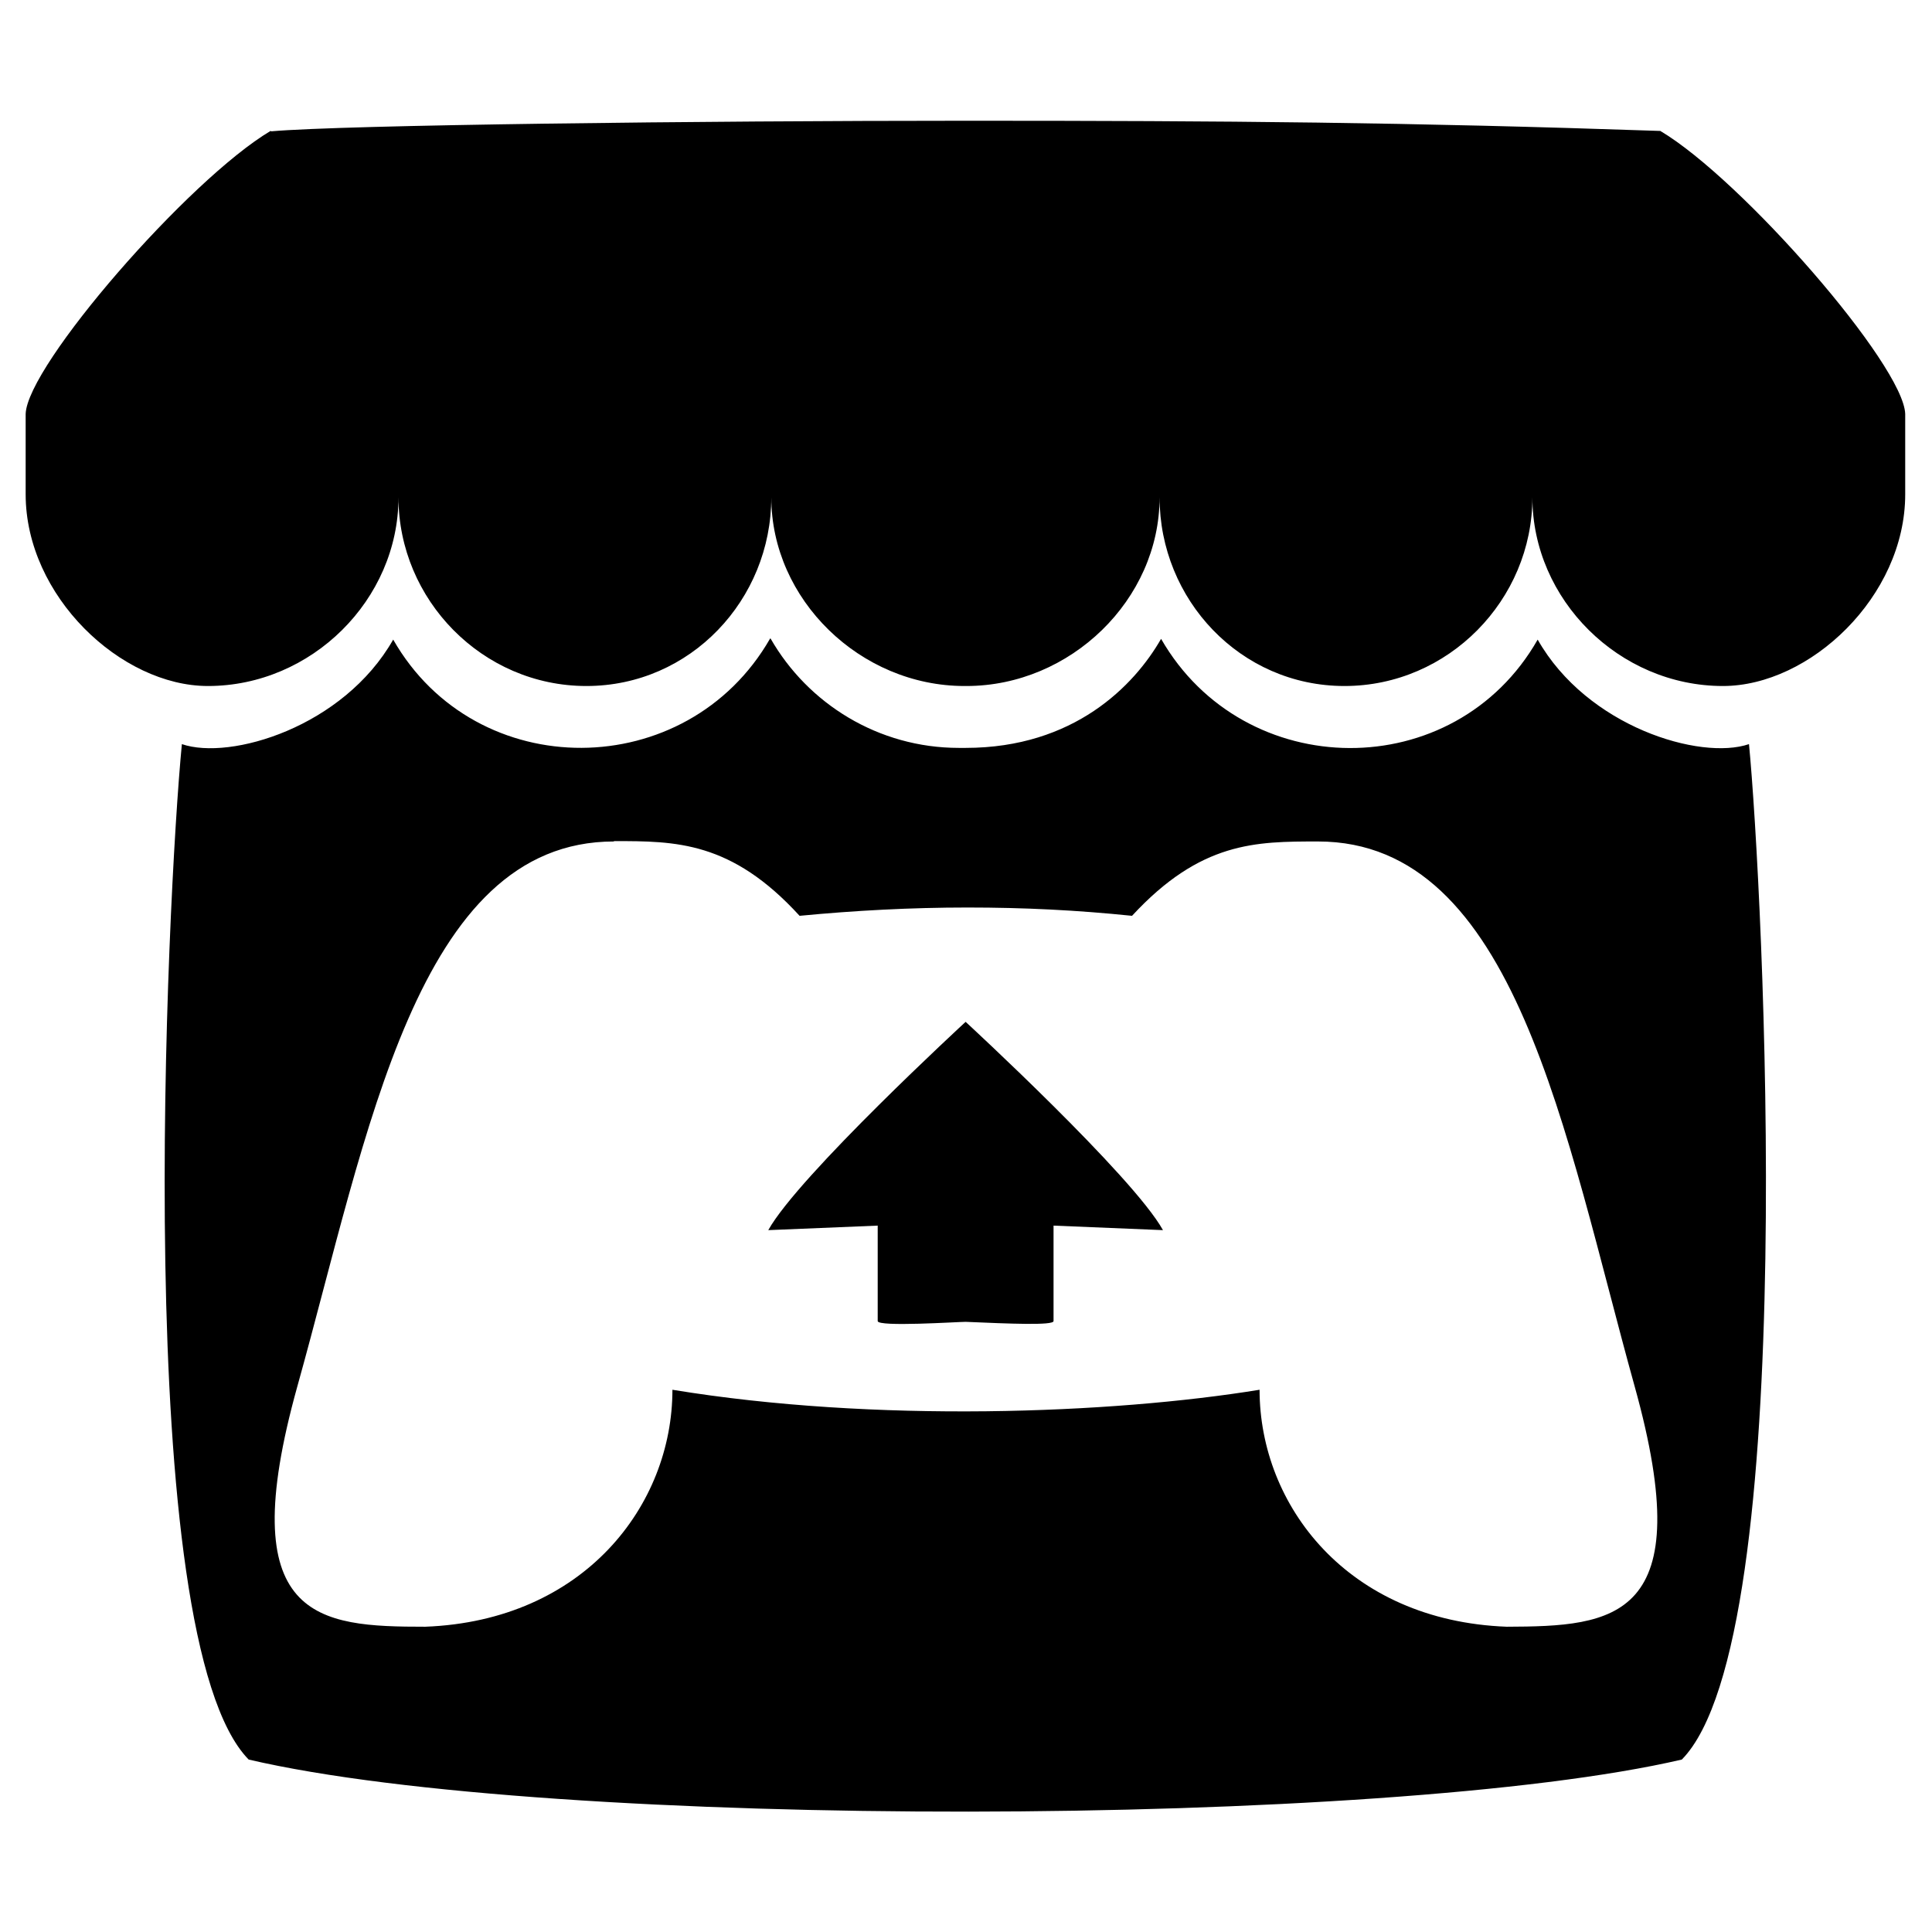 <svg xmlns="http://www.w3.org/2000/svg" width="100%" height="100%" viewBox="0 0 512 512"><path fill="currentColor" d="M71.9 34.8c19.2-1.7 114.3-2.8 184.1-2.8s116.6 0.4 184 2.7c21.7 12.9 64.5 62.1 64.9 75v21.3c0 27.1-25.3 50.8-48.3 50.8-27.5 0-50.5-22.9-50.5-50 0 27.1-22.2 50-49.8 50s-49-22.9-49-50c0 27.1-23.6 50-51.2 50h-0.5c-27.6 0-51.2-22.9-51.2-50 0 27.1-21.4 50-49 50s-49.8-22.9-49.8-50c0 27.1-23 50-50.5 50-23 0-48.3-23.8-48.3-50.8v-21.3c0.4-12.9 43.2-62.1 64.9-75zM204.2 169.2c9.9 17.3 28.6 29 49.9 29 0.6 0 1.2 0 1.8 0 28.7 0 44.7-16.5 51.8-28.9 22 38.3 77.8 38.8 99.8 0.2 13.1 23.1 43.1 32.1 56 27.7 3.6 37.1 13.9 236.9-17.8 269.1-77.7 18.1-299.8 18.7-379.8 0-31.4-32-21.6-229-17.7-269.1 12.8 4.4 42.8-4.5 56-27.7 22 38.5 77.9 38.1 99.9-0.3zM162.7 222.9l0 0.1c-52.3 0-65.2 77.5-83.9 144.4-17.3 62.1 5.5 63.7 33.9 63.7 42.1-1.6 65.5-32.2 65.5-62.8 53.6 8.8 116.3 6.4 155.6 0 0 30.6 23.3 61.2 65.5 62.8 28.4-0.1 51.2-1.6 33.9-63.7-18.6-66.9-31.5-144.4-83.9-144.4-16.5 0-31.1 0-49.3 19.7-14.6-1.5-28.6-2.2-43.6-2.2-15 0-29.9 0.8-44.5 2.2-18.1-19.8-32.8-19.8-49.2-19.8zM256 270.8l-0.1 0s44.3 40.8 52.3 55.2l-29-1.2v25.3c0 1.2-11.7 0.7-23.3 0.2-2 0-23.3 1.4-23.3-0.2v-25.3l-29 1.2c8-14.4 52.3-55.2 52.3-55.2z" /></svg>